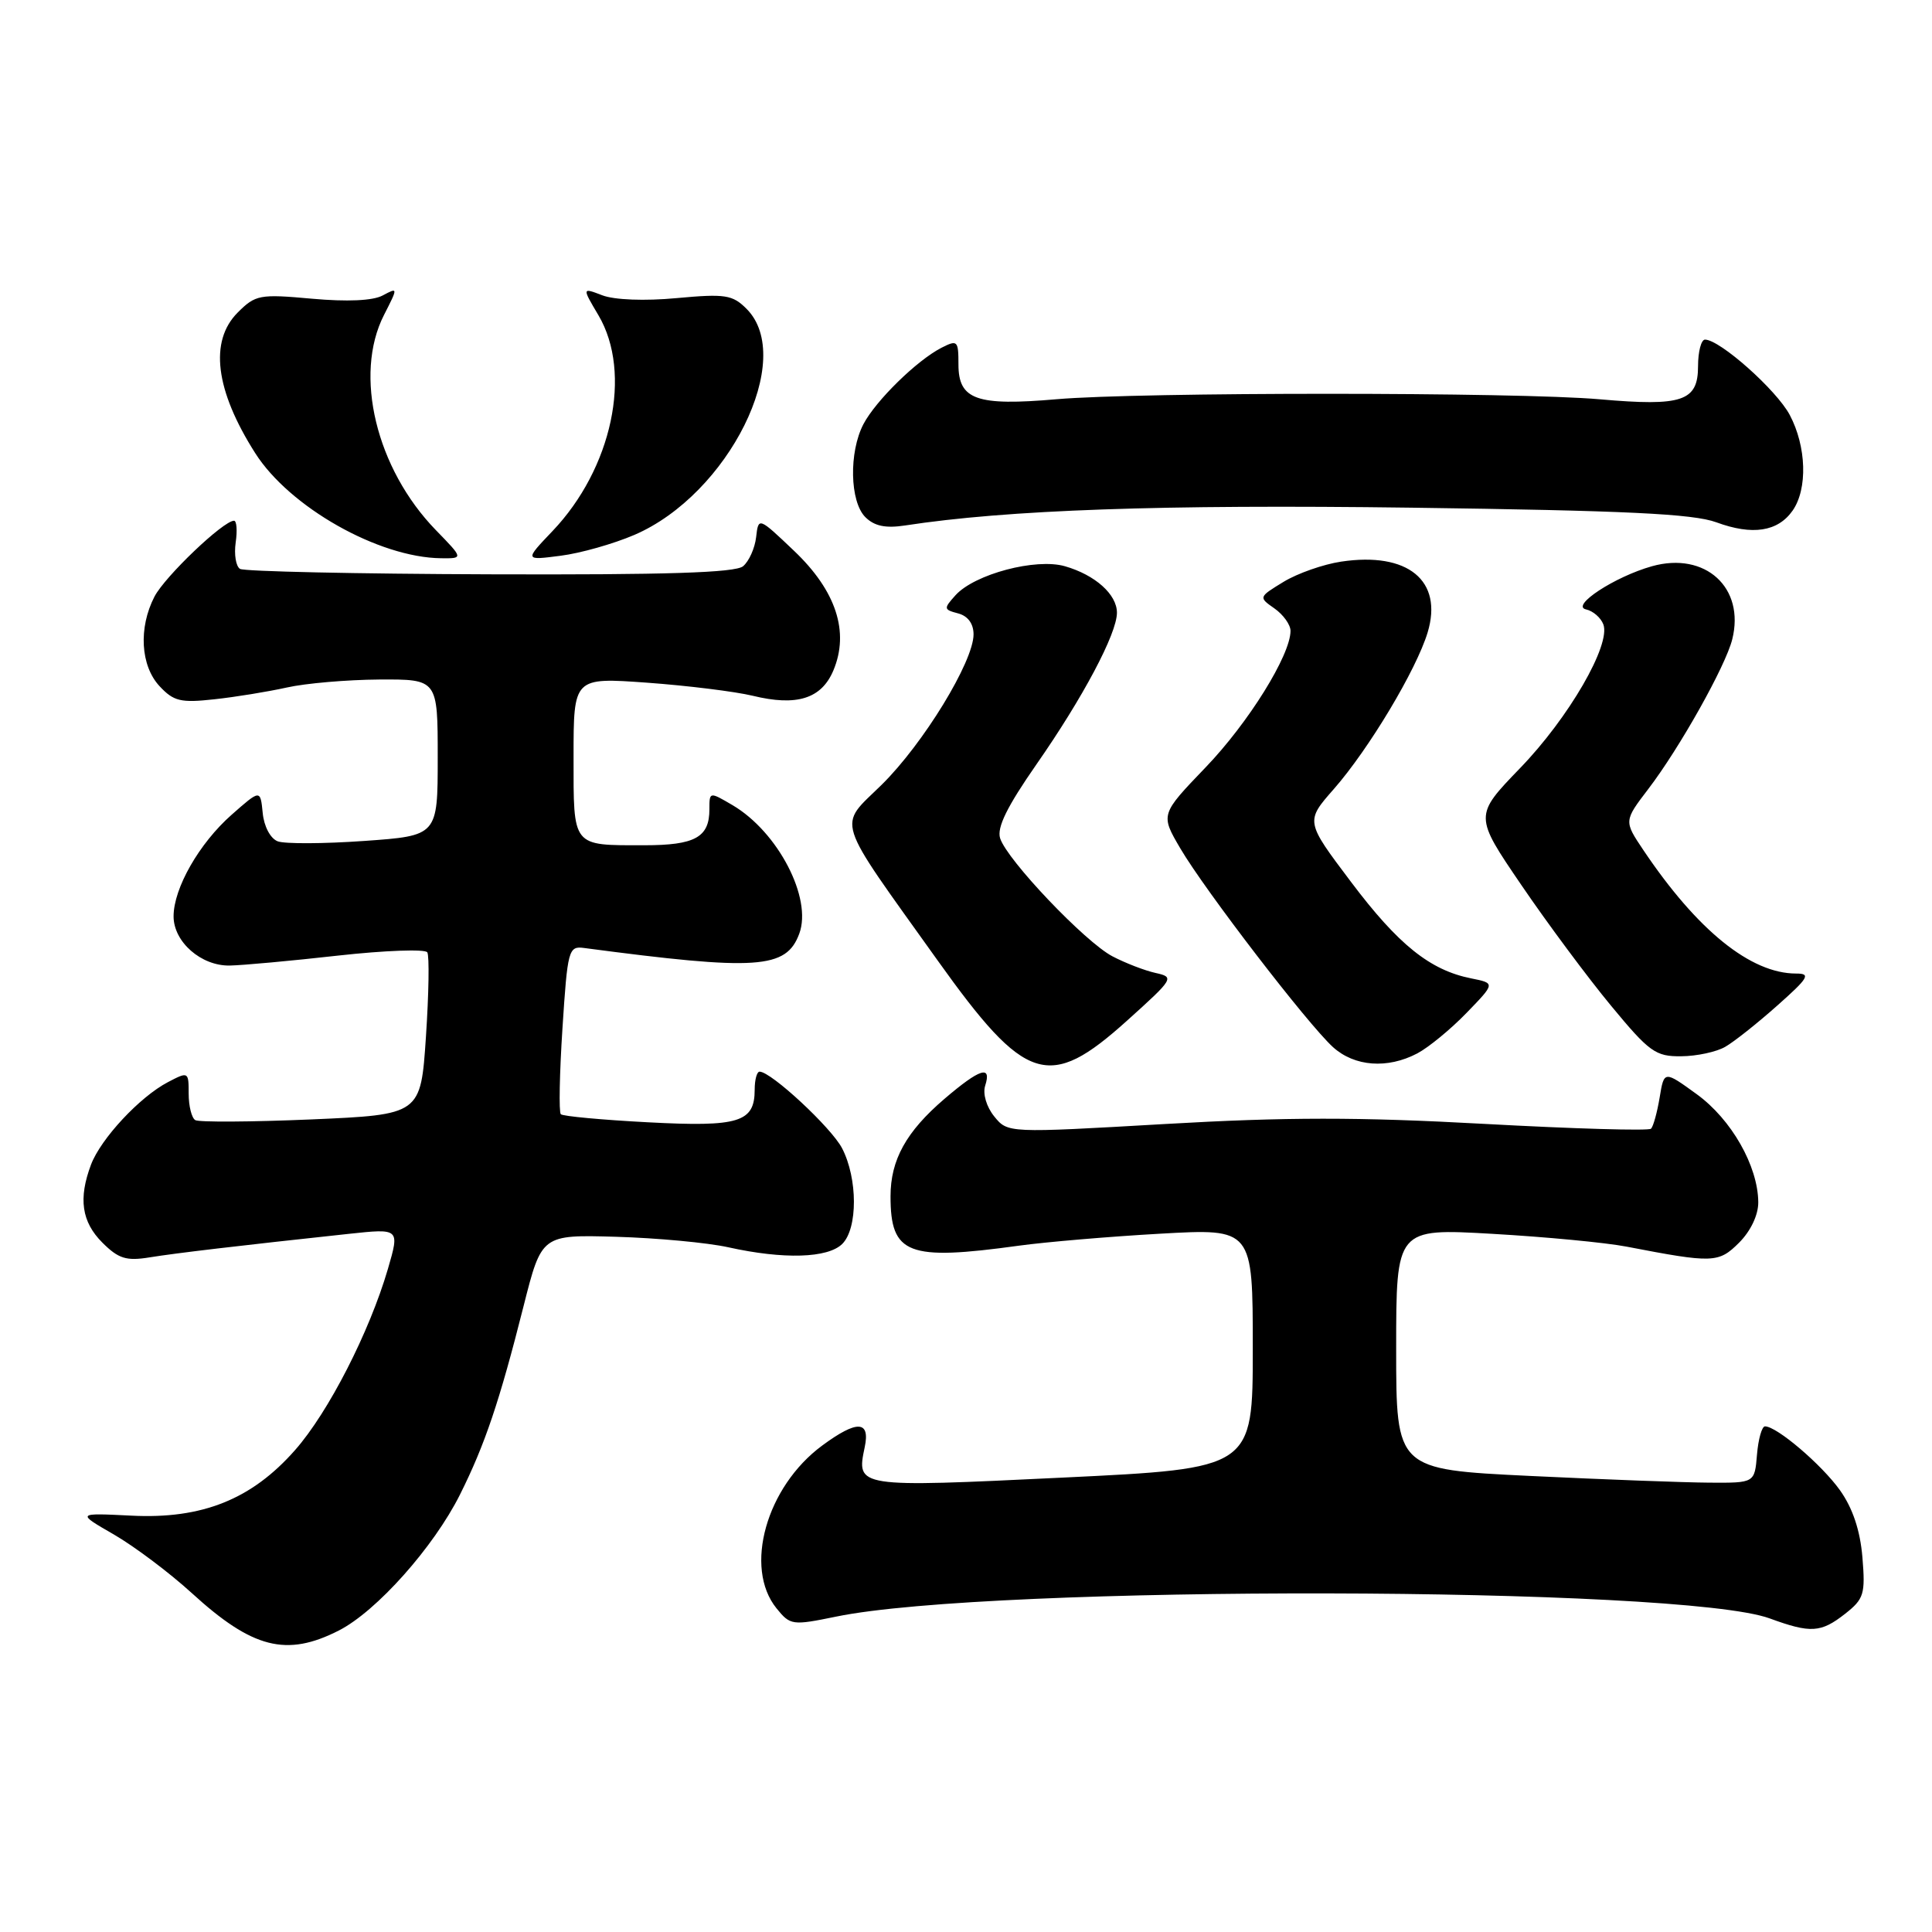 <?xml version="1.0" encoding="UTF-8" standalone="no"?>
<!DOCTYPE svg PUBLIC "-//W3C//DTD SVG 1.1//EN" "http://www.w3.org/Graphics/SVG/1.1/DTD/svg11.dtd" >
<svg xmlns="http://www.w3.org/2000/svg" xmlns:xlink="http://www.w3.org/1999/xlink" version="1.1" viewBox="0 0 256 256">
 <g >
 <path fill="currentColor"
d=" M 44.90 216.05 C 49.90 213.50 57.47 205.00 60.95 198.04 C 64.25 191.44 66.18 185.73 69.38 173.05 C 71.77 163.60 71.77 163.60 81.64 163.88 C 87.06 164.04 93.75 164.66 96.50 165.27 C 103.85 166.90 109.70 166.72 111.61 164.82 C 113.67 162.76 113.66 156.17 111.58 152.15 C 110.16 149.42 102.18 142.00 100.65 142.00 C 100.29 142.00 100.00 143.07 100.00 144.38 C 100.00 148.71 97.93 149.35 85.87 148.71 C 79.78 148.39 74.58 147.91 74.31 147.64 C 74.04 147.37 74.14 142.24 74.53 136.24 C 75.20 125.86 75.34 125.34 77.37 125.61 C 100.35 128.65 104.18 128.40 105.91 123.71 C 107.65 119.01 103.09 110.24 97.07 106.69 C 94.00 104.89 94.00 104.89 94.00 107.24 C 94.00 110.95 92.10 112.00 85.38 112.00 C 75.72 112.00 76.00 112.35 76.00 100.27 C 76.00 89.76 76.00 89.76 85.75 90.46 C 91.11 90.85 97.40 91.63 99.73 92.19 C 105.57 93.62 108.85 92.59 110.43 88.83 C 112.57 83.73 110.79 78.29 105.23 73.00 C 100.50 68.50 100.50 68.50 100.19 71.18 C 100.02 72.65 99.24 74.38 98.46 75.03 C 97.43 75.89 88.24 76.18 64.92 76.10 C 47.25 76.04 32.35 75.72 31.80 75.38 C 31.26 75.04 31.00 73.47 31.23 71.88 C 31.46 70.30 31.36 69.00 31.01 69.00 C 29.59 69.00 21.86 76.38 20.47 79.05 C 18.33 83.19 18.62 88.21 21.14 90.92 C 23.01 92.93 23.95 93.15 28.39 92.66 C 31.20 92.36 35.52 91.65 38.00 91.10 C 40.48 90.54 45.99 90.07 50.25 90.04 C 58.00 90.00 58.00 90.00 58.00 100.37 C 58.00 110.74 58.00 110.74 48.25 111.43 C 42.88 111.81 37.73 111.83 36.80 111.48 C 35.83 111.11 34.98 109.51 34.81 107.72 C 34.50 104.60 34.50 104.60 30.69 107.96 C 26.40 111.74 23.00 117.69 23.00 121.42 C 23.00 124.81 26.66 128.01 30.44 127.94 C 32.12 127.91 38.59 127.32 44.80 126.62 C 51.02 125.93 56.34 125.74 56.62 126.19 C 56.90 126.65 56.82 131.68 56.44 137.36 C 55.75 147.70 55.75 147.70 41.24 148.33 C 33.26 148.67 26.34 148.71 25.87 148.42 C 25.39 148.12 25.00 146.55 25.00 144.92 C 25.00 142.00 24.96 141.97 22.25 143.39 C 18.52 145.34 13.36 150.88 12.06 154.32 C 10.37 158.81 10.81 161.90 13.56 164.65 C 15.69 166.78 16.73 167.11 19.81 166.61 C 23.33 166.04 31.54 165.07 46.23 163.49 C 52.96 162.77 52.96 162.77 51.40 168.14 C 48.95 176.51 43.52 187.13 39.10 192.14 C 33.36 198.67 26.78 201.31 17.40 200.83 C 10.13 200.47 10.13 200.47 15.09 203.33 C 17.82 204.91 22.46 208.40 25.40 211.08 C 33.45 218.44 37.96 219.59 44.90 216.05 Z  M 244.48 213.84 C 246.99 211.87 247.18 211.22 246.78 206.35 C 246.48 202.79 245.50 199.85 243.81 197.47 C 241.39 194.08 235.44 189.00 233.87 189.00 C 233.46 189.00 232.98 190.69 232.81 192.75 C 232.50 196.50 232.50 196.50 226.50 196.46 C 223.20 196.44 212.51 196.04 202.75 195.57 C 185.00 194.71 185.00 194.71 185.00 178.74 C 185.00 162.76 185.00 162.76 197.75 163.49 C 204.76 163.89 212.75 164.65 215.50 165.18 C 227.02 167.40 227.72 167.37 230.45 164.65 C 231.99 163.10 232.99 160.98 232.98 159.30 C 232.94 154.50 229.42 148.32 224.83 144.99 C 220.50 141.85 220.50 141.85 219.91 145.44 C 219.58 147.41 219.07 149.26 218.77 149.56 C 218.48 149.86 208.53 149.57 196.67 148.92 C 179.97 148.00 170.42 148.01 154.32 148.94 C 133.53 150.14 133.53 150.14 131.74 147.93 C 130.71 146.66 130.20 144.93 130.54 143.86 C 131.43 141.08 129.84 141.59 125.15 145.60 C 120.07 149.95 118.00 153.69 118.00 158.52 C 118.00 166.22 120.28 167.09 135.00 165.06 C 138.57 164.57 147.01 163.85 153.75 163.47 C 166.00 162.78 166.00 162.78 166.00 178.68 C 166.00 194.58 166.00 194.58 140.81 195.79 C 113.43 197.11 113.46 197.11 114.58 191.75 C 115.33 188.21 113.55 188.14 108.95 191.54 C 101.53 197.01 98.53 207.72 102.89 213.11 C 104.72 215.37 104.98 215.40 110.79 214.21 C 131.25 209.98 222.79 210.16 234.50 214.45 C 239.93 216.44 241.28 216.35 244.48 213.84 Z  M 149.33 135.25 C 155.55 129.65 155.65 129.48 153.11 128.92 C 151.67 128.60 149.11 127.61 147.41 126.72 C 143.80 124.84 133.43 113.95 132.52 111.07 C 132.07 109.66 133.46 106.85 137.33 101.29 C 143.49 92.45 148.00 83.96 148.00 81.19 C 148.00 78.76 145.11 76.18 141.11 75.03 C 137.25 73.92 129.16 76.07 126.62 78.86 C 125.01 80.65 125.03 80.77 126.96 81.28 C 128.25 81.62 129.00 82.64 129.00 84.06 C 129.00 87.66 122.35 98.54 116.83 103.98 C 110.99 109.72 110.41 107.90 124.23 127.25 C 135.90 143.59 138.98 144.57 149.33 135.25 Z  M 187.80 139.58 C 189.28 138.80 192.22 136.39 194.32 134.22 C 198.14 130.28 198.14 130.28 194.93 129.64 C 189.48 128.55 185.28 125.18 179.01 116.85 C 172.97 108.84 172.97 108.84 176.74 104.55 C 181.38 99.26 187.67 88.76 189.17 83.80 C 191.24 76.93 186.55 73.09 177.70 74.42 C 175.36 74.77 171.93 75.97 170.09 77.09 C 166.76 79.12 166.75 79.14 168.87 80.62 C 170.04 81.44 171.00 82.78 171.00 83.59 C 171.00 86.81 165.43 95.77 159.75 101.68 C 153.76 107.92 153.76 107.92 156.40 112.42 C 159.67 117.99 173.27 135.70 176.63 138.75 C 179.48 141.33 183.85 141.66 187.80 139.58 Z  M 228.60 138.71 C 229.76 138.05 232.86 135.59 235.49 133.25 C 239.65 129.56 239.98 129.00 238.00 129.00 C 231.98 129.00 224.90 123.28 217.76 112.65 C 215.17 108.79 215.17 108.79 218.42 104.53 C 222.56 99.11 228.65 88.26 229.53 84.72 C 231.25 77.87 225.96 73.05 218.89 75.03 C 213.95 76.42 208.05 80.29 210.16 80.75 C 211.08 80.95 212.11 81.84 212.45 82.73 C 213.48 85.42 207.86 95.13 201.41 101.79 C 195.33 108.09 195.33 108.09 201.60 117.29 C 205.05 122.36 210.39 129.54 213.46 133.25 C 218.55 139.41 219.37 140.00 222.77 139.96 C 224.82 139.95 227.45 139.38 228.60 138.71 Z  M 57.76 70.25 C 49.84 62.10 46.84 49.66 50.88 41.74 C 52.75 38.07 52.75 38.06 50.71 39.15 C 49.41 39.85 46.00 40.00 41.33 39.58 C 34.40 38.95 33.85 39.06 31.50 41.41 C 27.71 45.20 28.52 51.71 33.81 60.03 C 38.36 67.20 50.17 73.88 58.45 73.97 C 61.41 74.00 61.41 74.00 57.76 70.25 Z  M 84.05 70.88 C 96.55 65.51 105.49 47.49 98.92 40.92 C 97.06 39.06 96.10 38.91 89.67 39.50 C 85.43 39.90 81.40 39.74 79.81 39.13 C 77.12 38.10 77.12 38.10 79.30 41.78 C 83.81 49.42 81.11 62.09 73.20 70.38 C 69.50 74.26 69.50 74.26 74.28 73.64 C 76.91 73.31 81.30 72.06 84.05 70.88 Z  M 237.53 67.66 C 239.54 64.78 239.37 59.17 237.15 54.98 C 235.39 51.67 227.89 45.00 225.92 45.00 C 225.42 45.00 225.00 46.59 225.00 48.52 C 225.00 53.17 222.92 53.87 212.00 52.91 C 201.04 51.94 151.05 51.94 140.00 52.90 C 129.41 53.82 127.00 52.97 127.00 48.30 C 127.00 45.13 126.87 45.00 124.75 46.08 C 121.48 47.76 116.05 53.08 114.41 56.20 C 112.47 59.91 112.60 66.46 114.66 68.52 C 115.85 69.71 117.34 70.02 119.91 69.63 C 133.44 67.55 153.95 66.83 187.00 67.27 C 215.39 67.65 224.37 68.08 227.43 69.21 C 232.21 70.97 235.57 70.45 237.53 67.66 Z "/>
</g>
</svg>